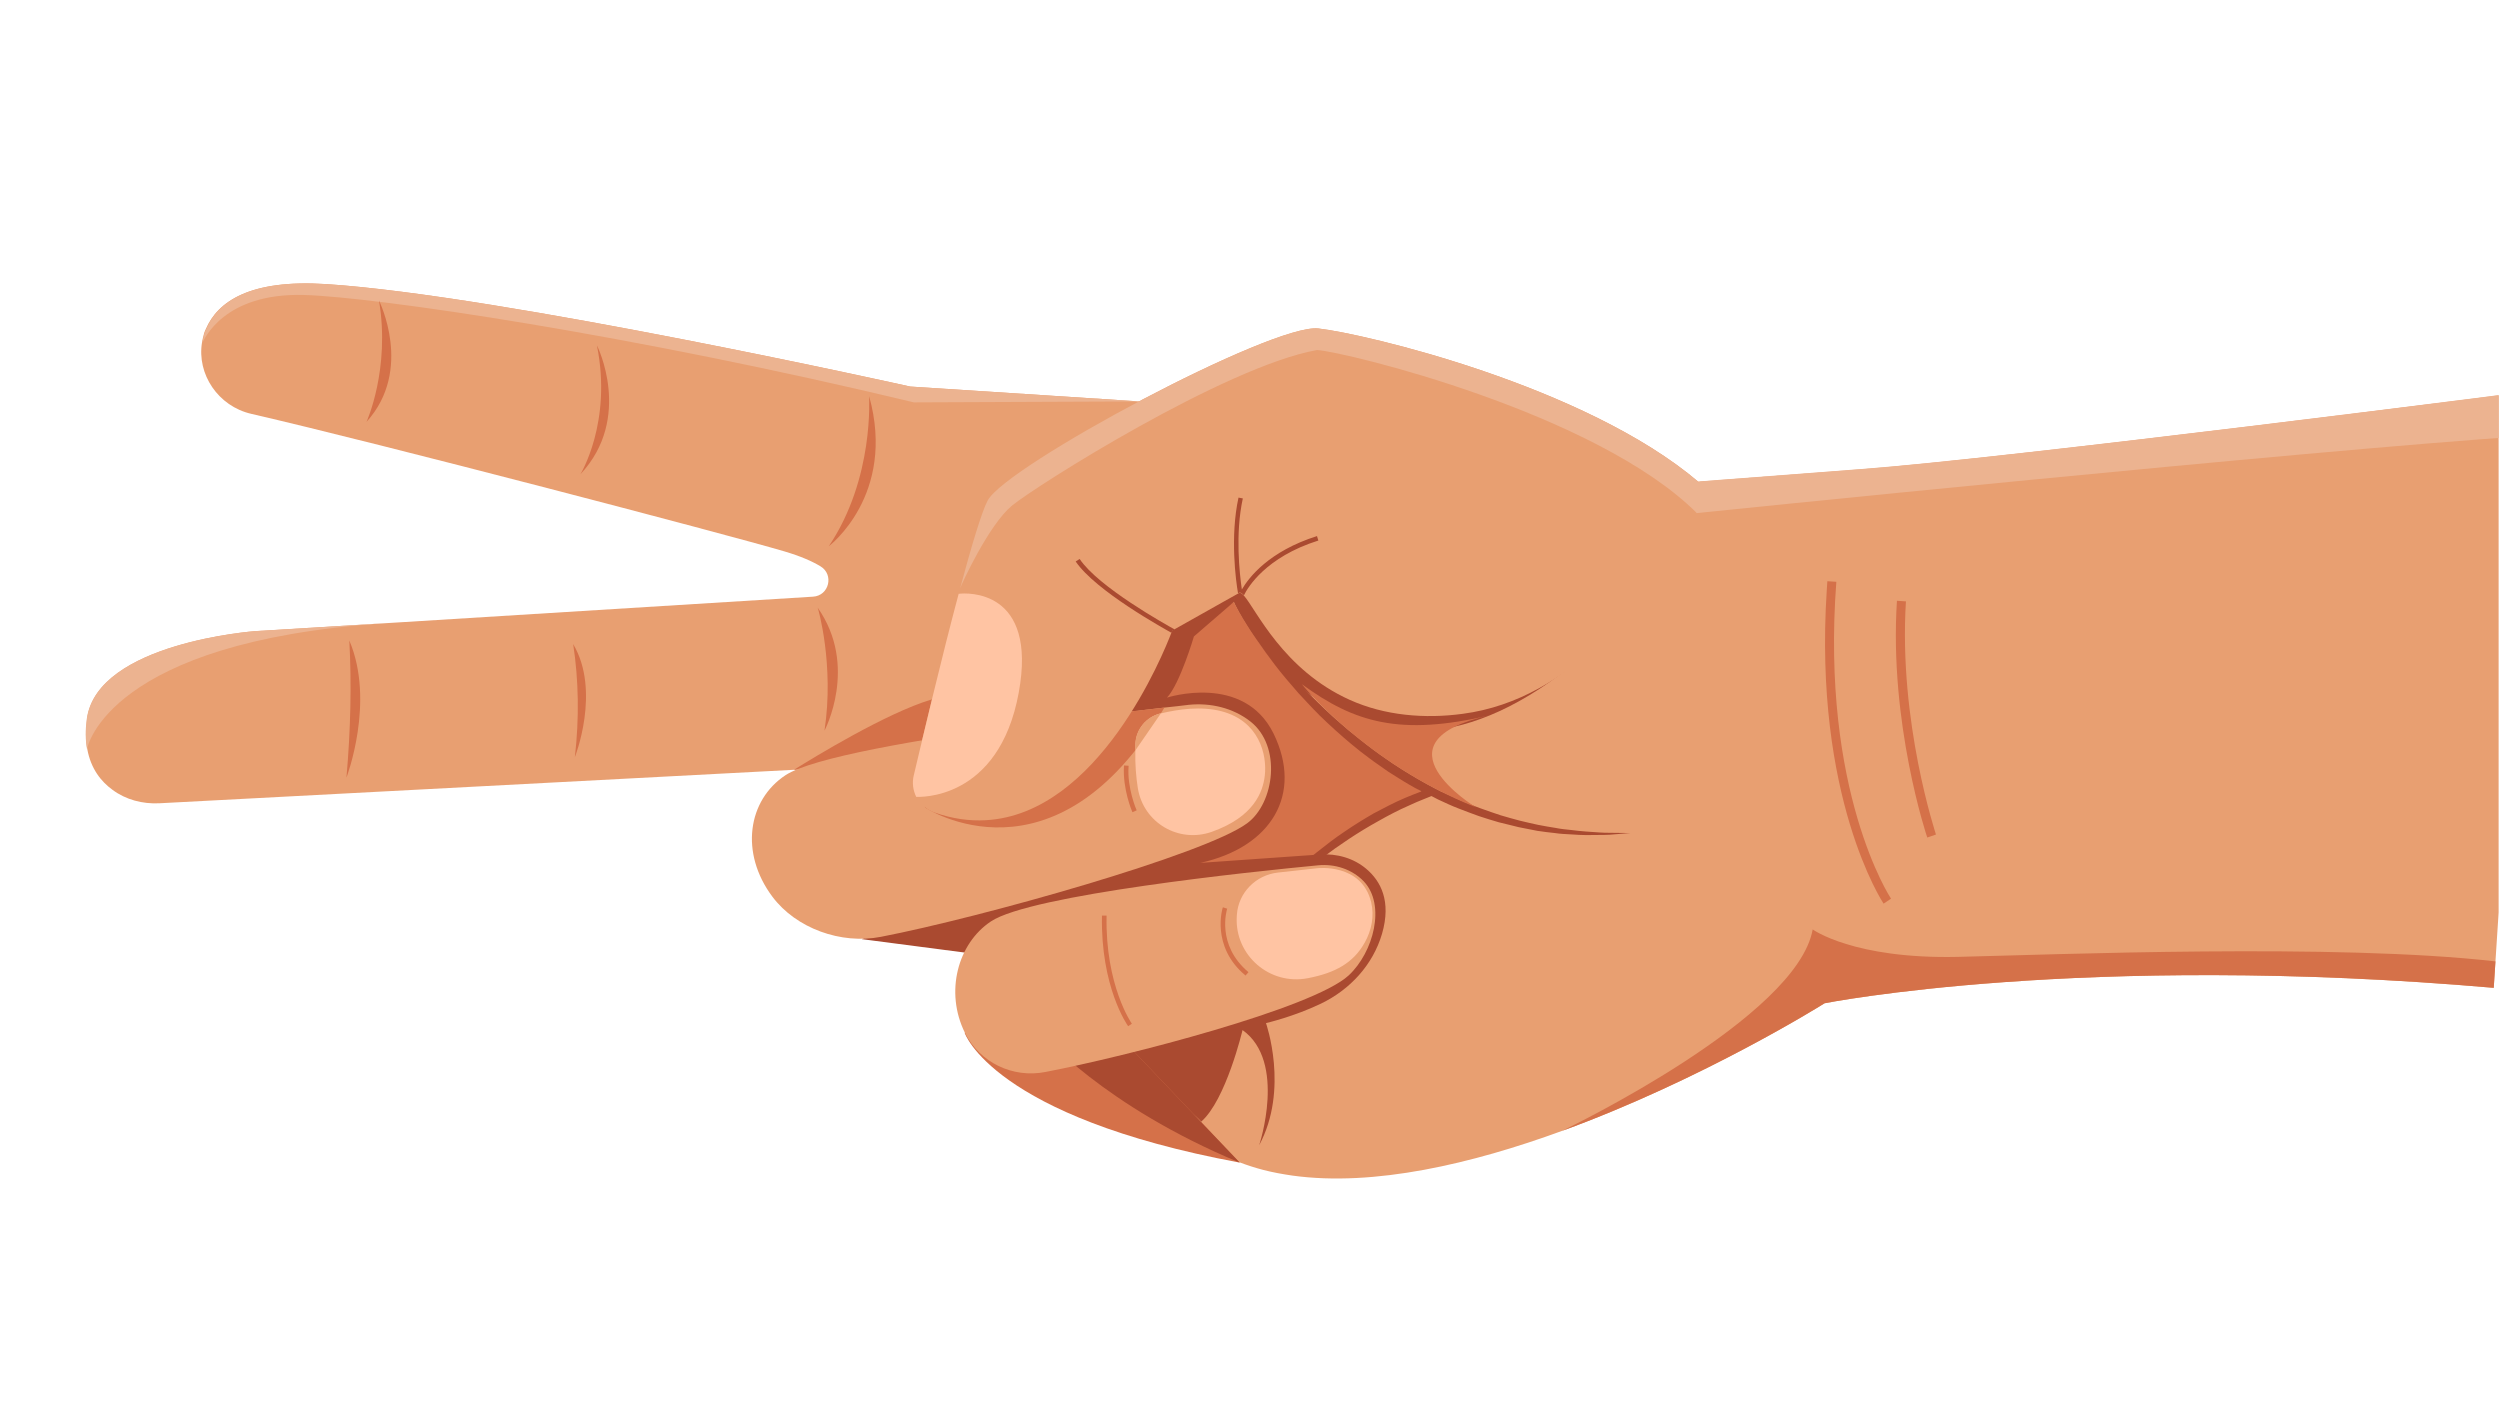 <svg xmlns="http://www.w3.org/2000/svg" xmlns:xlink="http://www.w3.org/1999/xlink" width="1080" zoomAndPan="magnify" viewBox="0 0 810 454.5" height="606" preserveAspectRatio="xMidYMid meet" version="1.0"><defs><clipPath id="5e1d201829"><path d="M 27 91 L 809.555 91 L 809.555 382 L 27 382 Z M 27 91 " clip-rule="nonzero"/></clipPath><clipPath id="711c2f5ddb"><path d="M 19.297 356.93 L 37.535 75.832 L 821.023 126.656 L 802.789 407.754 Z M 19.297 356.93 " clip-rule="nonzero"/></clipPath><clipPath id="feb72e7ef9"><path d="M 19.297 356.93 L 37.535 75.832 L 821.023 126.656 L 802.789 407.754 Z M 19.297 356.93 " clip-rule="nonzero"/></clipPath><clipPath id="ccc5fe29e6"><path d="M 19.297 356.93 L 37.535 75.832 L 821.023 126.656 L 802.789 407.754 Z M 19.297 356.93 " clip-rule="nonzero"/></clipPath><clipPath id="aff98be455"><path d="M 374 195 L 463 195 L 463 282 L 374 282 Z M 374 195 " clip-rule="nonzero"/></clipPath><clipPath id="2272bafd83"><path d="M 19.297 356.93 L 37.535 75.832 L 821.023 126.656 L 802.789 407.754 Z M 19.297 356.93 " clip-rule="nonzero"/></clipPath><clipPath id="897bf46799"><path d="M 19.297 356.93 L 37.535 75.832 L 821.023 126.656 L 802.789 407.754 Z M 19.297 356.93 " clip-rule="nonzero"/></clipPath><clipPath id="05a4520da2"><path d="M 19.297 356.93 L 37.535 75.832 L 821.023 126.656 L 802.789 407.754 Z M 19.297 356.93 " clip-rule="nonzero"/></clipPath><clipPath id="94556d2a45"><path d="M 257 226 L 309 226 L 309 264 L 257 264 Z M 257 226 " clip-rule="nonzero"/></clipPath><clipPath id="6c10b5b535"><path d="M 19.297 356.93 L 37.535 75.832 L 821.023 126.656 L 802.789 407.754 Z M 19.297 356.93 " clip-rule="nonzero"/></clipPath><clipPath id="1efd970eff"><path d="M 19.297 356.93 L 37.535 75.832 L 821.023 126.656 L 802.789 407.754 Z M 19.297 356.93 " clip-rule="nonzero"/></clipPath><clipPath id="c579f7faaf"><path d="M 19.297 356.93 L 37.535 75.832 L 821.023 126.656 L 802.789 407.754 Z M 19.297 356.93 " clip-rule="nonzero"/></clipPath><clipPath id="48b9d68f83"><path d="M 313 187 L 449 187 L 449 372 L 313 372 Z M 313 187 " clip-rule="nonzero"/></clipPath><clipPath id="b6b22eacbd"><path d="M 19.297 356.93 L 37.535 75.832 L 821.023 126.656 L 802.789 407.754 Z M 19.297 356.93 " clip-rule="nonzero"/></clipPath><clipPath id="9781ddc230"><path d="M 19.297 356.93 L 37.535 75.832 L 821.023 126.656 L 802.789 407.754 Z M 19.297 356.93 " clip-rule="nonzero"/></clipPath><clipPath id="29b3364be1"><path d="M 19.297 356.93 L 37.535 75.832 L 821.023 126.656 L 802.789 407.754 Z M 19.297 356.93 " clip-rule="nonzero"/></clipPath><clipPath id="afdf03e671"><path d="M 312 329 L 402 329 L 402 377 L 312 377 Z M 312 329 " clip-rule="nonzero"/></clipPath><clipPath id="e725cc078d"><path d="M 19.297 356.93 L 37.535 75.832 L 821.023 126.656 L 802.789 407.754 Z M 19.297 356.93 " clip-rule="nonzero"/></clipPath><clipPath id="718bda97c3"><path d="M 19.297 356.93 L 37.535 75.832 L 821.023 126.656 L 802.789 407.754 Z M 19.297 356.93 " clip-rule="nonzero"/></clipPath><clipPath id="08eec52da0"><path d="M 19.297 356.93 L 37.535 75.832 L 821.023 126.656 L 802.789 407.754 Z M 19.297 356.93 " clip-rule="nonzero"/></clipPath><clipPath id="641c272a57"><path d="M 337 329 L 402 329 L 402 377 L 337 377 Z M 337 329 " clip-rule="nonzero"/></clipPath><clipPath id="217f5d2289"><path d="M 19.297 356.93 L 37.535 75.832 L 821.023 126.656 L 802.789 407.754 Z M 19.297 356.93 " clip-rule="nonzero"/></clipPath><clipPath id="b901b840b7"><path d="M 19.297 356.93 L 37.535 75.832 L 821.023 126.656 L 802.789 407.754 Z M 19.297 356.93 " clip-rule="nonzero"/></clipPath><clipPath id="08760ddb6f"><path d="M 19.297 356.93 L 37.535 75.832 L 821.023 126.656 L 802.789 407.754 Z M 19.297 356.93 " clip-rule="nonzero"/></clipPath><clipPath id="95257c2002"><path d="M 399 189 L 517 189 L 517 237 L 399 237 Z M 399 189 " clip-rule="nonzero"/></clipPath><clipPath id="8209864677"><path d="M 19.297 356.93 L 37.535 75.832 L 821.023 126.656 L 802.789 407.754 Z M 19.297 356.93 " clip-rule="nonzero"/></clipPath><clipPath id="f9a090cd97"><path d="M 19.297 356.93 L 37.535 75.832 L 821.023 126.656 L 802.789 407.754 Z M 19.297 356.93 " clip-rule="nonzero"/></clipPath><clipPath id="fc20dae0a4"><path d="M 19.297 356.93 L 37.535 75.832 L 821.023 126.656 L 802.789 407.754 Z M 19.297 356.93 " clip-rule="nonzero"/></clipPath><clipPath id="ceee01a897"><path d="M 279 282 L 327 282 L 327 311 L 279 311 Z M 279 282 " clip-rule="nonzero"/></clipPath><clipPath id="cc91d369ae"><path d="M 19.297 356.93 L 37.535 75.832 L 821.023 126.656 L 802.789 407.754 Z M 19.297 356.93 " clip-rule="nonzero"/></clipPath><clipPath id="274af10acd"><path d="M 19.297 356.93 L 37.535 75.832 L 821.023 126.656 L 802.789 407.754 Z M 19.297 356.93 " clip-rule="nonzero"/></clipPath><clipPath id="38521dad7f"><path d="M 19.297 356.93 L 37.535 75.832 L 821.023 126.656 L 802.789 407.754 Z M 19.297 356.93 " clip-rule="nonzero"/></clipPath><clipPath id="afb6189b2f"><path d="M 243 228 L 412 228 L 412 305 L 243 305 Z M 243 228 " clip-rule="nonzero"/></clipPath><clipPath id="5fe2de86e8"><path d="M 19.297 356.93 L 37.535 75.832 L 821.023 126.656 L 802.789 407.754 Z M 19.297 356.93 " clip-rule="nonzero"/></clipPath><clipPath id="c7d5aeca45"><path d="M 19.297 356.93 L 37.535 75.832 L 821.023 126.656 L 802.789 407.754 Z M 19.297 356.93 " clip-rule="nonzero"/></clipPath><clipPath id="2368ac93f3"><path d="M 19.297 356.93 L 37.535 75.832 L 821.023 126.656 L 802.789 407.754 Z M 19.297 356.93 " clip-rule="nonzero"/></clipPath><clipPath id="600f54e626"><path d="M 299 229 L 378 229 L 378 269 L 299 269 Z M 299 229 " clip-rule="nonzero"/></clipPath><clipPath id="0d42f80d74"><path d="M 19.297 356.93 L 37.535 75.832 L 821.023 126.656 L 802.789 407.754 Z M 19.297 356.93 " clip-rule="nonzero"/></clipPath><clipPath id="a814c4529c"><path d="M 19.297 356.93 L 37.535 75.832 L 821.023 126.656 L 802.789 407.754 Z M 19.297 356.93 " clip-rule="nonzero"/></clipPath><clipPath id="bebffeed95"><path d="M 19.297 356.93 L 37.535 75.832 L 821.023 126.656 L 802.789 407.754 Z M 19.297 356.93 " clip-rule="nonzero"/></clipPath><clipPath id="fbb4b43103"><path d="M 295 106 L 551 106 L 551 266 L 295 266 Z M 295 106 " clip-rule="nonzero"/></clipPath><clipPath id="639da762b8"><path d="M 19.297 356.93 L 37.535 75.832 L 821.023 126.656 L 802.789 407.754 Z M 19.297 356.93 " clip-rule="nonzero"/></clipPath><clipPath id="3ac1d3c83c"><path d="M 19.297 356.93 L 37.535 75.832 L 821.023 126.656 L 802.789 407.754 Z M 19.297 356.93 " clip-rule="nonzero"/></clipPath><clipPath id="6076a62b3e"><path d="M 19.297 356.93 L 37.535 75.832 L 821.023 126.656 L 802.789 407.754 Z M 19.297 356.93 " clip-rule="nonzero"/></clipPath><clipPath id="be31442b39"><path d="M 399 194 L 529 194 L 529 304 L 399 304 Z M 399 194 " clip-rule="nonzero"/></clipPath><clipPath id="e99e34f725"><path d="M 19.297 356.93 L 37.535 75.832 L 821.023 126.656 L 802.789 407.754 Z M 19.297 356.93 " clip-rule="nonzero"/></clipPath><clipPath id="4e6280b56c"><path d="M 19.297 356.93 L 37.535 75.832 L 821.023 126.656 L 802.789 407.754 Z M 19.297 356.93 " clip-rule="nonzero"/></clipPath><clipPath id="9407def0ab"><path d="M 19.297 356.93 L 37.535 75.832 L 821.023 126.656 L 802.789 407.754 Z M 19.297 356.93 " clip-rule="nonzero"/></clipPath><clipPath id="085872a091"><path d="M 309 280 L 446 280 L 446 348 L 309 348 Z M 309 280 " clip-rule="nonzero"/></clipPath><clipPath id="d99dad66b1"><path d="M 19.297 356.93 L 37.535 75.832 L 821.023 126.656 L 802.789 407.754 Z M 19.297 356.93 " clip-rule="nonzero"/></clipPath><clipPath id="dd51877f11"><path d="M 19.297 356.93 L 37.535 75.832 L 821.023 126.656 L 802.789 407.754 Z M 19.297 356.93 " clip-rule="nonzero"/></clipPath><clipPath id="d7efa410fb"><path d="M 19.297 356.93 L 37.535 75.832 L 821.023 126.656 L 802.789 407.754 Z M 19.297 356.93 " clip-rule="nonzero"/></clipPath><clipPath id="a30ec18095"><path d="M 112 207 L 117 207 L 117 252 L 112 252 Z M 112 207 " clip-rule="nonzero"/></clipPath><clipPath id="d5bf807b1c"><path d="M 19.297 356.93 L 37.535 75.832 L 821.023 126.656 L 802.789 407.754 Z M 19.297 356.93 " clip-rule="nonzero"/></clipPath><clipPath id="aa92ea3abf"><path d="M 19.297 356.93 L 37.535 75.832 L 821.023 126.656 L 802.789 407.754 Z M 19.297 356.93 " clip-rule="nonzero"/></clipPath><clipPath id="2f54d9df95"><path d="M 19.297 356.93 L 37.535 75.832 L 821.023 126.656 L 802.789 407.754 Z M 19.297 356.93 " clip-rule="nonzero"/></clipPath><clipPath id="21c2e5cb8b"><path d="M 185 208 L 190 208 L 190 246 L 185 246 Z M 185 208 " clip-rule="nonzero"/></clipPath><clipPath id="0a7382a611"><path d="M 19.297 356.93 L 37.535 75.832 L 821.023 126.656 L 802.789 407.754 Z M 19.297 356.93 " clip-rule="nonzero"/></clipPath><clipPath id="a3a0c763dd"><path d="M 19.297 356.93 L 37.535 75.832 L 821.023 126.656 L 802.789 407.754 Z M 19.297 356.93 " clip-rule="nonzero"/></clipPath><clipPath id="bf24fe410a"><path d="M 19.297 356.93 L 37.535 75.832 L 821.023 126.656 L 802.789 407.754 Z M 19.297 356.93 " clip-rule="nonzero"/></clipPath><clipPath id="edff71d0f4"><path d="M 400 281 L 445 281 L 445 318 L 400 318 Z M 400 281 " clip-rule="nonzero"/></clipPath><clipPath id="cbc798e084"><path d="M 19.297 356.93 L 37.535 75.832 L 821.023 126.656 L 802.789 407.754 Z M 19.297 356.93 " clip-rule="nonzero"/></clipPath><clipPath id="e531c84403"><path d="M 19.297 356.93 L 37.535 75.832 L 821.023 126.656 L 802.789 407.754 Z M 19.297 356.93 " clip-rule="nonzero"/></clipPath><clipPath id="3ed3ff3cc5"><path d="M 19.297 356.93 L 37.535 75.832 L 821.023 126.656 L 802.789 407.754 Z M 19.297 356.93 " clip-rule="nonzero"/></clipPath><clipPath id="ef3046d8b0"><path d="M 421 221 L 483 221 L 483 262 L 421 262 Z M 421 221 " clip-rule="nonzero"/></clipPath><clipPath id="cd61d68e4c"><path d="M 19.297 356.93 L 37.535 75.832 L 821.023 126.656 L 802.789 407.754 Z M 19.297 356.93 " clip-rule="nonzero"/></clipPath><clipPath id="5760b32fb1"><path d="M 19.297 356.93 L 37.535 75.832 L 821.023 126.656 L 802.789 407.754 Z M 19.297 356.93 " clip-rule="nonzero"/></clipPath><clipPath id="7441fb6e34"><path d="M 19.297 356.93 L 37.535 75.832 L 821.023 126.656 L 802.789 407.754 Z M 19.297 356.93 " clip-rule="nonzero"/></clipPath><clipPath id="6deade7d8b"><path d="M 591 188 L 613 188 L 613 293 L 591 293 Z M 591 188 " clip-rule="nonzero"/></clipPath><clipPath id="556c6b422c"><path d="M 19.297 356.93 L 37.535 75.832 L 821.023 126.656 L 802.789 407.754 Z M 19.297 356.93 " clip-rule="nonzero"/></clipPath><clipPath id="ae91e64a35"><path d="M 19.297 356.93 L 37.535 75.832 L 821.023 126.656 L 802.789 407.754 Z M 19.297 356.93 " clip-rule="nonzero"/></clipPath><clipPath id="2df6b73da3"><path d="M 19.297 356.93 L 37.535 75.832 L 821.023 126.656 L 802.789 407.754 Z M 19.297 356.93 " clip-rule="nonzero"/></clipPath><clipPath id="8711af320d"><path d="M 295 192 L 332 192 L 332 259 L 295 259 Z M 295 192 " clip-rule="nonzero"/></clipPath><clipPath id="b7cd73b352"><path d="M 19.297 356.93 L 37.535 75.832 L 821.023 126.656 L 802.789 407.754 Z M 19.297 356.93 " clip-rule="nonzero"/></clipPath><clipPath id="252437d3ae"><path d="M 19.297 356.93 L 37.535 75.832 L 821.023 126.656 L 802.789 407.754 Z M 19.297 356.93 " clip-rule="nonzero"/></clipPath><clipPath id="56fcc18eba"><path d="M 19.297 356.93 L 37.535 75.832 L 821.023 126.656 L 802.789 407.754 Z M 19.297 356.93 " clip-rule="nonzero"/></clipPath><clipPath id="5977cf002d"><path d="M 367 229 L 410 229 L 410 271 L 367 271 Z M 367 229 " clip-rule="nonzero"/></clipPath><clipPath id="7788f8a98a"><path d="M 19.297 356.93 L 37.535 75.832 L 821.023 126.656 L 802.789 407.754 Z M 19.297 356.93 " clip-rule="nonzero"/></clipPath><clipPath id="9243d4c250"><path d="M 19.297 356.93 L 37.535 75.832 L 821.023 126.656 L 802.789 407.754 Z M 19.297 356.93 " clip-rule="nonzero"/></clipPath><clipPath id="d3575bb133"><path d="M 19.297 356.93 L 37.535 75.832 L 821.023 126.656 L 802.789 407.754 Z M 19.297 356.93 " clip-rule="nonzero"/></clipPath><clipPath id="a56bac994c"><path d="M 614 194 L 628 194 L 628 272 L 614 272 Z M 614 194 " clip-rule="nonzero"/></clipPath><clipPath id="bf90860578"><path d="M 19.297 356.93 L 37.535 75.832 L 821.023 126.656 L 802.789 407.754 Z M 19.297 356.93 " clip-rule="nonzero"/></clipPath><clipPath id="4659feaee1"><path d="M 19.297 356.93 L 37.535 75.832 L 821.023 126.656 L 802.789 407.754 Z M 19.297 356.93 " clip-rule="nonzero"/></clipPath><clipPath id="dd5e0a0dfa"><path d="M 19.297 356.93 L 37.535 75.832 L 821.023 126.656 L 802.789 407.754 Z M 19.297 356.93 " clip-rule="nonzero"/></clipPath><clipPath id="5eeda50c3e"><path d="M 399 161 L 428 161 L 428 193 L 399 193 Z M 399 161 " clip-rule="nonzero"/></clipPath><clipPath id="d486a706be"><path d="M 19.297 356.93 L 37.535 75.832 L 821.023 126.656 L 802.789 407.754 Z M 19.297 356.93 " clip-rule="nonzero"/></clipPath><clipPath id="be148deef4"><path d="M 19.297 356.93 L 37.535 75.832 L 821.023 126.656 L 802.789 407.754 Z M 19.297 356.93 " clip-rule="nonzero"/></clipPath><clipPath id="f5b14f9542"><path d="M 19.297 356.93 L 37.535 75.832 L 821.023 126.656 L 802.789 407.754 Z M 19.297 356.93 " clip-rule="nonzero"/></clipPath><clipPath id="177f97199d"><path d="M 348 181 L 381 181 L 381 206 L 348 206 Z M 348 181 " clip-rule="nonzero"/></clipPath><clipPath id="4dc24121e2"><path d="M 19.297 356.93 L 37.535 75.832 L 821.023 126.656 L 802.789 407.754 Z M 19.297 356.93 " clip-rule="nonzero"/></clipPath><clipPath id="908c4614a4"><path d="M 19.297 356.93 L 37.535 75.832 L 821.023 126.656 L 802.789 407.754 Z M 19.297 356.93 " clip-rule="nonzero"/></clipPath><clipPath id="00791af195"><path d="M 19.297 356.93 L 37.535 75.832 L 821.023 126.656 L 802.789 407.754 Z M 19.297 356.93 " clip-rule="nonzero"/></clipPath><clipPath id="f0bd4c70e7"><path d="M 264 196 L 272 196 L 272 237 L 264 237 Z M 264 196 " clip-rule="nonzero"/></clipPath><clipPath id="b7d5d3dea2"><path d="M 19.297 356.93 L 37.535 75.832 L 821.023 126.656 L 802.789 407.754 Z M 19.297 356.93 " clip-rule="nonzero"/></clipPath><clipPath id="5bae5d6eed"><path d="M 19.297 356.93 L 37.535 75.832 L 821.023 126.656 L 802.789 407.754 Z M 19.297 356.93 " clip-rule="nonzero"/></clipPath><clipPath id="d998e54680"><path d="M 19.297 356.93 L 37.535 75.832 L 821.023 126.656 L 802.789 407.754 Z M 19.297 356.93 " clip-rule="nonzero"/></clipPath><clipPath id="bdb1c20162"><path d="M 311 106 L 551 106 L 551 191 L 311 191 Z M 311 106 " clip-rule="nonzero"/></clipPath><clipPath id="2feff0b9b3"><path d="M 19.297 356.93 L 37.535 75.832 L 821.023 126.656 L 802.789 407.754 Z M 19.297 356.93 " clip-rule="nonzero"/></clipPath><clipPath id="6db909db34"><path d="M 19.297 356.93 L 37.535 75.832 L 821.023 126.656 L 802.789 407.754 Z M 19.297 356.93 " clip-rule="nonzero"/></clipPath><clipPath id="2dd0788fc8"><path d="M 19.297 356.93 L 37.535 75.832 L 821.023 126.656 L 802.789 407.754 Z M 19.297 356.93 " clip-rule="nonzero"/></clipPath><clipPath id="fecdc84b48"><path d="M 549 126 L 809.555 126 L 809.555 167 L 549 167 Z M 549 126 " clip-rule="nonzero"/></clipPath><clipPath id="1b96c5379b"><path d="M 19.297 356.93 L 37.535 75.832 L 821.023 126.656 L 802.789 407.754 Z M 19.297 356.93 " clip-rule="nonzero"/></clipPath><clipPath id="1775a39508"><path d="M 19.297 356.93 L 37.535 75.832 L 821.023 126.656 L 802.789 407.754 Z M 19.297 356.93 " clip-rule="nonzero"/></clipPath><clipPath id="7fce92b5dc"><path d="M 19.297 356.93 L 37.535 75.832 L 821.023 126.656 L 802.789 407.754 Z M 19.297 356.93 " clip-rule="nonzero"/></clipPath><clipPath id="589bdca557"><path d="M 188 111 L 198 111 L 198 154 L 188 154 Z M 188 111 " clip-rule="nonzero"/></clipPath><clipPath id="177a924bc8"><path d="M 19.297 356.93 L 37.535 75.832 L 821.023 126.656 L 802.789 407.754 Z M 19.297 356.93 " clip-rule="nonzero"/></clipPath><clipPath id="03a14edc17"><path d="M 19.297 356.93 L 37.535 75.832 L 821.023 126.656 L 802.789 407.754 Z M 19.297 356.93 " clip-rule="nonzero"/></clipPath><clipPath id="108c6a4b13"><path d="M 19.297 356.93 L 37.535 75.832 L 821.023 126.656 L 802.789 407.754 Z M 19.297 356.93 " clip-rule="nonzero"/></clipPath><clipPath id="63f809d1de"><path d="M 357 296 L 367 296 L 367 333 L 357 333 Z M 357 296 " clip-rule="nonzero"/></clipPath><clipPath id="cb1cd6876e"><path d="M 19.297 356.93 L 37.535 75.832 L 821.023 126.656 L 802.789 407.754 Z M 19.297 356.93 " clip-rule="nonzero"/></clipPath><clipPath id="ea32164afd"><path d="M 19.297 356.93 L 37.535 75.832 L 821.023 126.656 L 802.789 407.754 Z M 19.297 356.93 " clip-rule="nonzero"/></clipPath><clipPath id="8fd36a3467"><path d="M 19.297 356.93 L 37.535 75.832 L 821.023 126.656 L 802.789 407.754 Z M 19.297 356.93 " clip-rule="nonzero"/></clipPath><clipPath id="aa3f47d7d0"><path d="M 268 128 L 284 128 L 284 177 L 268 177 Z M 268 128 " clip-rule="nonzero"/></clipPath><clipPath id="153a021256"><path d="M 19.297 356.93 L 37.535 75.832 L 821.023 126.656 L 802.789 407.754 Z M 19.297 356.93 " clip-rule="nonzero"/></clipPath><clipPath id="668610035c"><path d="M 19.297 356.93 L 37.535 75.832 L 821.023 126.656 L 802.789 407.754 Z M 19.297 356.93 " clip-rule="nonzero"/></clipPath><clipPath id="7343699b21"><path d="M 19.297 356.93 L 37.535 75.832 L 821.023 126.656 L 802.789 407.754 Z M 19.297 356.93 " clip-rule="nonzero"/></clipPath><clipPath id="2ce3c5f8ac"><path d="M 506 301 L 809 301 L 809 367 L 506 367 Z M 506 301 " clip-rule="nonzero"/></clipPath><clipPath id="9933bf25bd"><path d="M 19.297 356.93 L 37.535 75.832 L 821.023 126.656 L 802.789 407.754 Z M 19.297 356.93 " clip-rule="nonzero"/></clipPath><clipPath id="1773f9cd76"><path d="M 19.297 356.93 L 37.535 75.832 L 821.023 126.656 L 802.789 407.754 Z M 19.297 356.93 " clip-rule="nonzero"/></clipPath><clipPath id="63930b1328"><path d="M 19.297 356.93 L 37.535 75.832 L 821.023 126.656 L 802.789 407.754 Z M 19.297 356.93 " clip-rule="nonzero"/></clipPath><clipPath id="789b200af8"><path d="M 65 91 L 370 91 L 370 131 L 65 131 Z M 65 91 " clip-rule="nonzero"/></clipPath><clipPath id="55debd2f40"><path d="M 19.297 356.93 L 37.535 75.832 L 821.023 126.656 L 802.789 407.754 Z M 19.297 356.93 " clip-rule="nonzero"/></clipPath><clipPath id="169ce735ef"><path d="M 19.297 356.93 L 37.535 75.832 L 821.023 126.656 L 802.789 407.754 Z M 19.297 356.93 " clip-rule="nonzero"/></clipPath><clipPath id="ffbdd98fa6"><path d="M 19.297 356.93 L 37.535 75.832 L 821.023 126.656 L 802.789 407.754 Z M 19.297 356.93 " clip-rule="nonzero"/></clipPath><clipPath id="e8789a6a1b"><path d="M 395 293 L 405 293 L 405 317 L 395 317 Z M 395 293 " clip-rule="nonzero"/></clipPath><clipPath id="2fe038705b"><path d="M 19.297 356.93 L 37.535 75.832 L 821.023 126.656 L 802.789 407.754 Z M 19.297 356.93 " clip-rule="nonzero"/></clipPath><clipPath id="6505875868"><path d="M 19.297 356.93 L 37.535 75.832 L 821.023 126.656 L 802.789 407.754 Z M 19.297 356.93 " clip-rule="nonzero"/></clipPath><clipPath id="f4589c458a"><path d="M 19.297 356.93 L 37.535 75.832 L 821.023 126.656 L 802.789 407.754 Z M 19.297 356.93 " clip-rule="nonzero"/></clipPath><clipPath id="b9ed822b70"><path d="M 118 97 L 127 97 L 127 137 L 118 137 Z M 118 97 " clip-rule="nonzero"/></clipPath><clipPath id="62382d4964"><path d="M 19.297 356.93 L 37.535 75.832 L 821.023 126.656 L 802.789 407.754 Z M 19.297 356.93 " clip-rule="nonzero"/></clipPath><clipPath id="f0911d4bb4"><path d="M 19.297 356.93 L 37.535 75.832 L 821.023 126.656 L 802.789 407.754 Z M 19.297 356.93 " clip-rule="nonzero"/></clipPath><clipPath id="8b3471db11"><path d="M 19.297 356.93 L 37.535 75.832 L 821.023 126.656 L 802.789 407.754 Z M 19.297 356.93 " clip-rule="nonzero"/></clipPath><clipPath id="ec0c8c27aa"><path d="M 367 231 L 377 231 L 377 244 L 367 244 Z M 367 231 " clip-rule="nonzero"/></clipPath><clipPath id="16bd8232e6"><path d="M 19.297 356.93 L 37.535 75.832 L 821.023 126.656 L 802.789 407.754 Z M 19.297 356.93 " clip-rule="nonzero"/></clipPath><clipPath id="70602b4759"><path d="M 19.297 356.93 L 37.535 75.832 L 821.023 126.656 L 802.789 407.754 Z M 19.297 356.93 " clip-rule="nonzero"/></clipPath><clipPath id="5261096676"><path d="M 19.297 356.93 L 37.535 75.832 L 821.023 126.656 L 802.789 407.754 Z M 19.297 356.93 " clip-rule="nonzero"/></clipPath><clipPath id="89b5522ec6"><path d="M 364 248 L 369 248 L 369 264 L 364 264 Z M 364 248 " clip-rule="nonzero"/></clipPath><clipPath id="3f18e4c96a"><path d="M 19.297 356.93 L 37.535 75.832 L 821.023 126.656 L 802.789 407.754 Z M 19.297 356.93 " clip-rule="nonzero"/></clipPath><clipPath id="4f57d7f86a"><path d="M 19.297 356.93 L 37.535 75.832 L 821.023 126.656 L 802.789 407.754 Z M 19.297 356.93 " clip-rule="nonzero"/></clipPath><clipPath id="0ec41175dd"><path d="M 19.297 356.93 L 37.535 75.832 L 821.023 126.656 L 802.789 407.754 Z M 19.297 356.93 " clip-rule="nonzero"/></clipPath><clipPath id="993c7be53e"><path d="M 27 201 L 125 201 L 125 243 L 27 243 Z M 27 201 " clip-rule="nonzero"/></clipPath><clipPath id="d000d8d35b"><path d="M 19.297 356.93 L 37.535 75.832 L 821.023 126.656 L 802.789 407.754 Z M 19.297 356.93 " clip-rule="nonzero"/></clipPath><clipPath id="8b27532cec"><path d="M 19.297 356.93 L 37.535 75.832 L 821.023 126.656 L 802.789 407.754 Z M 19.297 356.93 " clip-rule="nonzero"/></clipPath><clipPath id="3e10825ecf"><path d="M 19.297 356.93 L 37.535 75.832 L 821.023 126.656 L 802.789 407.754 Z M 19.297 356.93 " clip-rule="nonzero"/></clipPath></defs><g clip-path="url(#5e1d201829)"><g clip-path="url(#711c2f5ddb)"><g clip-path="url(#feb72e7ef9)"><g clip-path="url(#ccc5fe29e6)"><path fill="#e89f71" d="M 807.973 320.055 C 674.332 308.461 591.168 325.055 591.168 325.055 C 591.168 325.055 552.074 349.645 506.043 366.43 C 476.988 377.047 445.207 384.559 418.762 380.895 C 415.512 380.418 412.355 379.855 409.219 379.035 C 398.934 376.328 389.664 371.648 381.988 364.234 L 358.523 337.887 L 340.098 317.188 L 325.391 300.633 L 313.742 287.551 L 290.773 261.684 L 278.875 248.32 L 257.352 249.406 L 51.605 260.262 C 46.18 260.531 40.777 259.117 36.465 255.914 C 32.82 253.281 29.453 249.164 28.277 242.703 C 27.754 239.832 27.695 236.637 28.207 232.859 C 31.672 208.172 82.793 204.484 82.793 204.484 L 124.355 201.949 C 125.07 201.906 125.781 201.863 126.492 201.82 L 263.383 193.324 C 268.633 193.043 270.32 186.148 265.797 183.461 C 263.152 181.871 259.449 180.215 254.055 178.621 C 234.742 172.938 122.645 143.59 81.422 134.09 C 70.676 131.617 63.727 121.238 65.461 110.891 C 65.461 110.891 65.469 110.801 65.469 110.801 C 65.613 109.926 65.848 109.055 66.082 108.18 L 66.086 108.094 C 66.297 107.574 66.422 107.051 66.719 106.539 C 70.477 97.828 80.797 90.43 105.691 92.043 C 162.629 95.738 294.84 125.238 294.84 125.238 L 382.41 130.918 L 550.094 156.07 L 550.895 156.031 L 602.387 152.102 C 650.133 148.551 820.512 126.711 820.512 126.711 Z M 807.973 320.055 " fill-opacity="1" fill-rule="nonzero"/></g></g></g></g><g clip-path="url(#aff98be455)"><g clip-path="url(#2272bafd83)"><g clip-path="url(#897bf46799)"><g clip-path="url(#05a4520da2)"><path fill="#d57149" d="M 383.023 281.32 L 428.168 278.219 C 428.168 278.219 443.152 263.145 462.234 257.379 C 462.234 257.379 419.949 232.738 399.699 195.074 L 382.734 205.145 L 374.062 230.914 Z M 383.023 281.32 " fill-opacity="1" fill-rule="nonzero"/></g></g></g></g><g clip-path="url(#94556d2a45)"><g clip-path="url(#6c10b5b535)"><g clip-path="url(#1efd970eff)"><g clip-path="url(#c579f7faaf)"><path fill="#d57149" d="M 297.457 263.887 L 290.688 261.676 L 278.789 248.316 L 257.266 249.402 C 263.453 245.547 287.09 231.035 301.734 226.664 C 318.902 221.66 297.457 263.887 297.457 263.887 Z M 297.457 263.887 " fill-opacity="1" fill-rule="nonzero"/></g></g></g></g><g clip-path="url(#48b9d68f83)"><g clip-path="url(#b6b22eacbd)"><g clip-path="url(#9781ddc230)"><g clip-path="url(#29b3364be1)"><path fill="#aa4a30" d="M 401.758 187.938 L 399.793 194.992 L 386.832 206.207 C 386.832 206.207 382.289 221.605 378.102 226.031 C 378.102 226.031 402.914 217.98 412.629 237.672 C 422.254 257.355 411.922 274.504 388.898 279.574 L 427.637 276.855 C 433.156 276.504 438.645 278.012 442.84 281.652 C 447.289 285.488 450.859 291.926 447.777 302.543 C 444.82 312.633 437.383 320.664 427.961 325.191 C 419.176 329.41 410.176 331.488 410.176 331.488 C 410.176 331.488 417.742 352.902 407.965 371.062 C 407.965 371.062 416.988 343.984 402.582 333.742 C 402.582 333.742 397.203 356.531 389.133 363.457 C 389.531 362.773 362.984 341.547 362.984 341.547 L 358.523 337.887 L 340.098 317.188 L 325.391 300.633 L 313.742 287.551 L 367.691 193.797 Z M 401.758 187.938 " fill-opacity="1" fill-rule="nonzero"/></g></g></g></g><g clip-path="url(#afdf03e671)"><g clip-path="url(#e725cc078d)"><g clip-path="url(#718bda97c3)"><g clip-path="url(#08eec52da0)"><path fill="#d57149" d="M 356.43 329.152 L 401.66 376.68 C 321.512 361.816 312.547 334.641 312.547 334.641 L 341.059 331.082 Z M 356.43 329.152 " fill-opacity="1" fill-rule="nonzero"/></g></g></g></g><g clip-path="url(#641c272a57)"><g clip-path="url(#217f5d2289)"><g clip-path="url(#b901b840b7)"><g clip-path="url(#08760ddb6f)"><path fill="#aa4a30" d="M 356.43 329.152 L 401.66 376.68 C 357.375 358.293 337.445 334.836 337.445 334.836 L 341.051 331.168 Z M 356.43 329.152 " fill-opacity="1" fill-rule="nonzero"/></g></g></g></g><g clip-path="url(#95257c2002)"><g clip-path="url(#8209864677)"><g clip-path="url(#f9a090cd97)"><g clip-path="url(#fc20dae0a4)"><path fill="#aa4a30" d="M 399.793 194.992 C 399.793 194.992 439.051 278.57 516.207 209.723 L 400.137 189.695 Z M 399.793 194.992 " fill-opacity="1" fill-rule="nonzero"/></g></g></g></g><g clip-path="url(#ceee01a897)"><g clip-path="url(#cc91d369ae)"><g clip-path="url(#274af10acd)"><g clip-path="url(#38521dad7f)"><path fill="#aa4a30" d="M 279.234 304.285 L 326.527 310.457 L 322.477 282.711 Z M 279.234 304.285 " fill-opacity="1" fill-rule="nonzero"/></g></g></g></g><g clip-path="url(#afb6189b2f)"><g clip-path="url(#5fe2de86e8)"><g clip-path="url(#c7d5aeca45)"><g clip-path="url(#2368ac93f3)"><path fill="#e89f71" d="M 405.082 233.723 C 415.375 241.75 412.938 260.207 404.094 266.727 C 390.496 276.84 317.719 297.297 285.398 303.535 C 272.473 306.062 257.922 300.777 250.254 290.527 C 239.648 276.363 242.266 259.246 254.488 251.172 C 263.195 245.441 297.797 239.531 330.352 235.082 C 348.242 232.605 365.48 230.621 377.27 229.258 C 380.305 228.926 382.984 228.656 385.219 228.355 C 392.266 227.66 399.516 229.371 405.082 233.723 Z M 405.082 233.723 " fill-opacity="1" fill-rule="nonzero"/></g></g></g></g><g clip-path="url(#600f54e626)"><g clip-path="url(#0d42f80d74)"><g clip-path="url(#a814c4529c)"><g clip-path="url(#bebffeed95)"><path fill="#d57149" d="M 377.27 229.258 C 341.711 289.543 299.73 261.641 299.73 261.641 C 297.023 251.449 326.309 244.129 330.352 235.082 C 348.242 232.605 365.391 230.617 377.27 229.258 Z M 377.27 229.258 " fill-opacity="1" fill-rule="nonzero"/></g></g></g></g><g clip-path="url(#fbb4b43103)"><g clip-path="url(#639da762b8)"><g clip-path="url(#3ac1d3c83c)"><g clip-path="url(#6076a62b3e)"><path fill="#e89f71" d="M 427.168 106.426 C 442.043 108.102 513.555 124.887 550.355 156.176 C 550.691 156.461 550.051 158.105 549.113 160.262 C 547.648 163.711 545.41 168.176 545.105 168.777 C 540.574 178.504 535.098 187.723 528.695 196.262 C 525.789 200.062 522.719 203.676 519.305 207.09 C 507.059 219.594 491.559 228.961 473.941 231.273 C 461.602 232.957 448.641 231.852 437.359 226.773 C 415.648 217.031 406.914 197.316 403.027 192.984 C 402.367 192.234 401.855 191.934 401.395 192.168 C 401.301 192.254 401.215 192.246 401.117 192.328 C 399.555 193.203 397.992 194.078 396.43 194.949 C 391.184 197.891 385.848 200.914 380.602 203.855 C 380.328 204.012 380.137 204.18 379.867 204.25 C 379.867 204.25 379.762 204.508 379.559 204.938 C 376.992 211.688 355.973 263.785 319.32 265.75 C 314.16 266.035 308.621 265.32 302.816 263.262 C 300.125 262.379 298.039 260.379 296.863 258 C 295.848 255.895 295.473 253.477 296.074 251.031 C 299.125 238.199 305.203 212.793 310.617 192.223 C 310.738 191.695 310.949 191.18 311.074 190.656 C 311.074 190.656 311.074 190.656 311.078 190.566 C 314.707 176.973 318.102 165.668 320.02 162.066 C 326.066 150.844 412.207 104.746 427.168 106.426 Z M 427.168 106.426 " fill-opacity="1" fill-rule="nonzero"/></g></g></g></g><g clip-path="url(#be31442b39)"><g clip-path="url(#e99e34f725)"><g clip-path="url(#4e6280b56c)"><g clip-path="url(#9407def0ab)"><path fill="#aa4a30" d="M 403.047 200.875 C 404.168 202.723 405.531 204.938 407.234 207.355 C 408.934 209.859 410.887 212.555 413.094 215.449 C 415.301 218.34 417.934 221.438 420.742 224.633 C 423.645 227.746 426.621 231.043 430.051 234.191 C 433.395 237.332 437 240.492 440.793 243.488 C 442.738 244.941 444.68 246.488 446.715 247.859 L 449.77 250.008 L 452.918 251.988 C 455.387 253.566 457.949 255.062 460.523 256.379 C 460.523 256.379 460.438 256.375 460.43 256.465 C 458.707 257.062 456.973 257.836 455.242 258.52 C 451.781 259.98 448.383 261.801 445.078 263.535 C 441.762 265.449 438.531 267.453 435.469 269.562 C 432.316 271.66 429.516 273.875 426.711 276.086 C 423.91 278.297 421.371 280.527 418.922 282.762 C 416.477 284.906 414.383 287.164 412.391 289.164 C 408.402 293.25 405.418 296.867 403.395 299.395 C 401.461 301.844 400.387 303.367 400.289 303.539 C 400.387 303.367 401.625 302.031 403.812 299.777 C 406.09 297.445 409.41 294.113 413.559 290.305 C 415.629 288.398 417.887 286.418 420.414 284.363 C 422.852 282.309 425.562 280.176 428.27 278.047 C 431.066 275.926 434.039 273.812 437.098 271.793 C 440.152 269.777 443.293 267.852 446.602 266.027 C 449.824 264.199 453.125 262.461 456.5 260.996 C 458.148 260.215 459.789 259.523 461.516 258.84 C 462.246 258.531 463.062 258.23 463.793 257.922 C 464.477 258.32 465.254 258.637 465.938 259.035 C 468.176 260.07 470.324 261.094 472.574 261.949 C 474.824 262.805 476.984 263.652 479.152 264.414 C 481.324 265.09 483.492 265.848 485.668 266.434 C 487.852 266.93 489.941 267.508 492.039 268 C 494.141 268.402 496.152 268.797 498.078 269.191 C 500.008 269.492 501.945 269.707 503.793 269.914 C 505.637 270.211 507.406 270.238 509.086 270.348 C 510.762 270.457 512.352 270.559 513.855 270.566 C 516.875 270.496 519.441 270.574 521.578 270.449 C 525.32 270.16 527.637 269.953 528.172 269.902 C 527.645 269.867 525.336 269.895 521.527 269.824 C 519.398 269.863 516.844 269.609 513.844 269.414 C 512.344 269.316 510.758 269.125 509.176 268.934 C 507.504 268.738 505.828 268.629 503.992 268.242 C 502.148 267.945 500.305 267.648 498.379 267.258 C 496.457 266.867 494.535 266.391 492.441 265.898 C 490.434 265.414 488.348 264.746 486.258 264.168 C 484.176 263.5 482.098 262.746 479.93 261.984 C 477.762 261.223 475.695 260.289 473.535 259.441 C 471.555 258.516 469.488 257.582 467.422 256.652 C 467.332 256.645 467.25 256.551 467.074 256.539 C 466.133 256.035 465.188 255.531 464.16 255.02 C 460.902 253.301 457.656 251.406 454.504 249.43 L 451.441 247.457 L 448.473 245.402 C 446.434 244.031 444.578 242.578 442.633 241.125 C 440.777 239.672 438.926 238.133 437.07 236.684 C 435.309 235.152 433.539 233.707 431.867 232.18 C 428.52 229.125 425.352 225.996 422.441 223.059 C 419.621 220.039 416.887 217.113 414.5 214.297 C 409.715 208.758 406.043 203.906 403.609 200.383 C 402.395 198.617 401.422 197.227 400.773 196.297 C 400.207 195.461 399.887 194.91 399.805 194.816 C 399.953 195.27 400.965 197.461 403.047 200.875 Z M 403.047 200.875 " fill-opacity="1" fill-rule="nonzero"/></g></g></g></g><g clip-path="url(#085872a091)"><g clip-path="url(#d99dad66b1)"><g clip-path="url(#dd51877f11)"><g clip-path="url(#d7efa410fb)"><path fill="#e89f71" d="M 312.637 334.645 C 317.418 344.266 328.168 349.395 338.672 347.328 C 364.973 342.297 425.379 326.711 436.977 316.027 C 444.996 308.566 449.094 293.23 441.875 285.578 C 438.055 281.609 432.496 279.828 427.055 280.363 C 405.469 282.422 333.797 289.918 321.004 298.574 C 310.348 305.684 306.051 321.363 312.637 334.645 Z M 312.637 334.645 " fill-opacity="1" fill-rule="nonzero"/></g></g></g></g><g clip-path="url(#a30ec18095)"><g clip-path="url(#d5bf807b1c)"><g clip-path="url(#aa92ea3abf)"><g clip-path="url(#2f54d9df95)"><path fill="#d57149" d="M 112.246 251.961 C 112.246 251.961 121.641 227.395 113.18 207.52 C 113.945 221.664 113.609 236.449 112.246 251.961 Z M 112.246 251.961 " fill-opacity="1" fill-rule="nonzero"/></g></g></g></g><g clip-path="url(#21c2e5cb8b)"><g clip-path="url(#0a7382a611)"><g clip-path="url(#a3a0c763dd)"><g clip-path="url(#bf24fe410a)"><path fill="#d57149" d="M 186.254 245.328 C 186.254 245.328 194.738 223.891 185.707 208.676 C 187.512 220.496 187.699 232.652 186.254 245.328 Z M 186.254 245.328 " fill-opacity="1" fill-rule="nonzero"/></g></g></g></g><g clip-path="url(#edff71d0f4)"><g clip-path="url(#cbc798e084)"><g clip-path="url(#e531c84403)"><g clip-path="url(#3ed3ff3cc5)"><path fill="#ffc4a3" d="M 400.75 296.387 C 401.215 289.238 406.906 283.488 414.051 282.711 L 426.727 281.316 C 426.727 281.316 441.207 279.508 444.27 292.383 C 445.316 296.797 444.395 301.434 442.188 305.371 C 438.477 312.047 432.508 315.203 424.066 316.871 C 423.977 316.867 423.883 316.949 423.707 316.938 C 411.406 319.332 400.074 309.555 400.707 297.094 C 400.723 296.828 400.738 296.566 400.75 296.387 Z M 400.75 296.387 " fill-opacity="1" fill-rule="nonzero"/></g></g></g></g><g clip-path="url(#ef3046d8b0)"><g clip-path="url(#cd61d68e4c)"><g clip-path="url(#5760b32fb1)"><g clip-path="url(#7441fb6e34)"><path fill="#d57149" d="M 478.098 261.512 C 478.098 261.512 443.477 240.379 482.688 231.754 C 453.613 238.555 438.832 234.141 421.82 221.688 C 421.812 221.777 442.492 247.41 478.098 261.512 Z M 478.098 261.512 " fill-opacity="1" fill-rule="nonzero"/></g></g></g></g><g clip-path="url(#6deade7d8b)"><g clip-path="url(#556c6b422c)"><g clip-path="url(#ae91e64a35)"><g clip-path="url(#2df6b73da3)"><path fill="#d57149" d="M 612.691 291.164 L 610.281 292.781 C 610.043 292.41 587.52 258.324 591.871 191.227 C 591.934 190.258 591.996 189.285 592.062 188.312 L 594.973 188.504 C 589.859 256.438 612.449 290.793 612.691 291.164 Z M 612.691 291.164 " fill-opacity="1" fill-rule="nonzero"/></g></g></g></g><g clip-path="url(#8711af320d)"><g clip-path="url(#b7cd73b352)"><g clip-path="url(#252437d3ae)"><g clip-path="url(#56fcc18eba)"><path fill="#ffc4a3" d="M 330.07 224.426 C 323.617 259.645 297.469 258.215 296.852 258.176 C 295.836 256.07 295.461 253.652 296.062 251.207 C 299.113 238.375 305.105 212.965 310.605 192.398 C 313.199 192.035 336.242 190.781 330.07 224.426 Z M 330.07 224.426 " fill-opacity="1" fill-rule="nonzero"/></g></g></g></g><g clip-path="url(#5977cf002d)"><g clip-path="url(#7788f8a98a)"><g clip-path="url(#9243d4c250)"><g clip-path="url(#d3575bb133)"><path fill="#ffc4a3" d="M 395.809 230.461 C 407.926 233.641 410.59 244.453 409.793 251.316 C 409.188 256.508 406.355 264.656 392.566 269.527 C 381.863 273.266 370.504 266.59 368.66 255.387 C 368.098 251.805 367.742 247.703 367.852 243.277 C 367.902 242.48 367.859 241.77 367.91 240.977 C 368.133 236.203 371.492 232.254 376.086 231.133 C 376.086 231.133 376.172 231.137 376.172 231.137 C 381.668 229.809 389.184 228.703 395.809 230.461 Z M 395.809 230.461 " fill-opacity="1" fill-rule="nonzero"/></g></g></g></g><g clip-path="url(#a56bac994c)"><g clip-path="url(#bf90860578)"><g clip-path="url(#4659feaee1)"><g clip-path="url(#dd5e0a0dfa)"><path fill="#d57149" d="M 627.25 270.387 L 624.438 271.359 C 624.285 270.992 612.039 234.293 614.609 194.652 L 617.523 194.844 C 615.078 233.871 627.184 270.027 627.25 270.387 Z M 627.25 270.387 " fill-opacity="1" fill-rule="nonzero"/></g></g></g></g><g clip-path="url(#5eeda50c3e)"><g clip-path="url(#d486a706be)"><g clip-path="url(#be148deef4)"><g clip-path="url(#f5b14f9542)"><path fill="#aa4a30" d="M 401.273 161.223 L 402.676 161.488 C 400.156 173.027 401.625 185.891 402.359 190.992 C 404.652 187.062 411.141 178.617 426.707 173.688 L 427.145 175.133 C 410.129 180.5 404.262 190.316 403.031 192.898 C 402.371 192.145 401.859 191.844 401.402 192.082 C 401.309 192.164 401.219 192.16 401.125 192.242 C 400.41 188.207 398.504 173.895 401.273 161.223 Z M 401.273 161.223 " fill-opacity="1" fill-rule="nonzero"/></g></g></g></g><g clip-path="url(#177f97199d)"><g clip-path="url(#4dc24121e2)"><g clip-path="url(#908c4614a4)"><g clip-path="url(#00791af195)"><path fill="#aa4a30" d="M 349.809 181.109 C 355.871 190.191 377.688 202.336 380.598 203.941 C 380.32 204.102 380.133 204.266 379.863 204.336 C 379.863 204.336 379.758 204.598 379.551 205.027 C 377.07 203.625 354.988 191.465 348.516 181.914 Z M 349.809 181.109 " fill-opacity="1" fill-rule="nonzero"/></g></g></g></g><g clip-path="url(#f0bd4c70e7)"><g clip-path="url(#b7d5d3dea2)"><g clip-path="url(#5bae5d6eed)"><g clip-path="url(#d998e54680)"><path fill="#d57149" d="M 267.129 236.742 C 267.129 236.742 278.234 215.832 264.926 196.883 C 265.016 196.887 270.375 215.41 267.129 236.742 Z M 267.129 236.742 " fill-opacity="1" fill-rule="nonzero"/></g></g></g></g><g clip-path="url(#bdb1c20162)"><g clip-path="url(#2feff0b9b3)"><g clip-path="url(#6db909db34)"><g clip-path="url(#2dd0788fc8)"><path fill="#ecb390" d="M 427.168 106.426 C 442.043 108.102 513.555 124.887 550.355 156.176 C 550.602 156.457 550.727 164.09 549.789 166.246 C 517.148 133.719 435.984 114.004 426.715 113.402 C 396.758 118.816 335.562 157.488 327.883 163.82 C 320.391 169.98 311.516 189.266 311.074 190.656 C 314.703 177.059 318.094 165.754 320.012 162.156 C 326.066 150.844 412.207 104.746 427.168 106.426 Z M 427.168 106.426 " fill-opacity="1" fill-rule="nonzero"/></g></g></g></g><g clip-path="url(#fecdc84b48)"><g clip-path="url(#1b96c5379b)"><g clip-path="url(#1775a39508)"><g clip-path="url(#7fce92b5dc)"><path fill="#ecb390" d="M 820.52 126.625 L 819.574 141.191 C 747.105 145.977 549.699 166.238 549.699 166.238 L 550.266 156.168 L 550.902 155.945 L 602.395 152.016 C 650.133 148.551 820.52 126.625 820.52 126.625 Z M 820.52 126.625 " fill-opacity="1" fill-rule="nonzero"/></g></g></g></g><g clip-path="url(#589bdca557)"><g clip-path="url(#177a924bc8)"><g clip-path="url(#03a14edc17)"><g clip-path="url(#108c6a4b13)"><path fill="#d57149" d="M 188.035 153.684 C 188.035 153.684 198.438 136.805 193.402 111.918 C 193.41 111.832 205.18 135.379 188.035 153.684 Z M 188.035 153.684 " fill-opacity="1" fill-rule="nonzero"/></g></g></g></g><g clip-path="url(#63f809d1de)"><g clip-path="url(#cb1cd6876e)"><g clip-path="url(#ea32164afd)"><g clip-path="url(#8fd36a3467)"><path fill="#d57149" d="M 366.727 331.684 L 365.52 332.492 C 365.195 332.027 356.594 319.766 357.031 296.656 L 358.535 296.664 C 358.047 319.238 366.645 331.59 366.727 331.684 Z M 366.727 331.684 " fill-opacity="1" fill-rule="nonzero"/></g></g></g></g><g clip-path="url(#aa3f47d7d0)"><g clip-path="url(#153a021256)"><g clip-path="url(#668610035c)"><g clip-path="url(#7343699b21)"><path fill="#d57149" d="M 268.523 176.988 C 268.523 176.988 290.516 160.418 281.605 128.367 C 281.516 128.363 283.434 154.816 268.523 176.988 Z M 268.523 176.988 " fill-opacity="1" fill-rule="nonzero"/></g></g></g></g><g clip-path="url(#2ce3c5f8ac)"><g clip-path="url(#9933bf25bd)"><g clip-path="url(#1773f9cd76)"><g clip-path="url(#63930b1328)"><path fill="#d57149" d="M 808.527 311.492 L 807.973 320.055 C 674.332 308.461 591.168 325.055 591.168 325.055 C 591.168 325.055 552.074 349.645 506.043 366.43 C 508.328 365.336 582.273 329.617 587.312 301.133 C 587.312 301.133 600.516 310.766 634.25 310.027 C 665.59 309.312 757.051 305.582 808.527 311.492 Z M 808.527 311.492 " fill-opacity="1" fill-rule="nonzero"/></g></g></g></g><g clip-path="url(#789b200af8)"><g clip-path="url(#55debd2f40)"><g clip-path="url(#169ce735ef)"><g clip-path="url(#ffbdd98fa6)"><path fill="#ecb390" d="M 105.777 92.051 C 162.715 95.742 294.926 125.242 294.926 125.242 L 369.168 130.059 L 296.102 130.371 C 204.188 108.273 121.727 96.277 98.547 95.57 C 72.266 94.84 66.125 110.223 65.539 111.07 L 65.551 110.895 L 66.164 108.277 L 66.168 108.188 C 66.379 107.668 66.504 107.145 66.801 106.633 C 70.57 97.746 80.883 90.434 105.777 92.051 Z M 105.777 92.051 " fill-opacity="1" fill-rule="nonzero"/></g></g></g></g><g clip-path="url(#e8789a6a1b)"><g clip-path="url(#2fe038705b)"><g clip-path="url(#6505875868)"><g clip-path="url(#f4589c458a)"><path fill="#d57149" d="M 404.508 314.984 L 403.551 316.074 C 392.195 306.648 396.117 294.047 396.211 293.965 L 397.602 294.41 C 397.484 294.848 394 306.145 404.508 314.984 Z M 404.508 314.984 " fill-opacity="1" fill-rule="nonzero"/></g></g></g></g><g clip-path="url(#b9ed822b70)"><g clip-path="url(#62382d4964)"><g clip-path="url(#f0911d4bb4)"><g clip-path="url(#8b3471db11)"><path fill="#d57149" d="M 118.75 136.688 C 118.75 136.688 126.504 119.637 122.805 97.41 C 122.805 97.41 134.027 119.859 118.75 136.688 Z M 118.75 136.688 " fill-opacity="1" fill-rule="nonzero"/></g></g></g></g><g clip-path="url(#ec0c8c27aa)"><g clip-path="url(#16bd8232e6)"><g clip-path="url(#70602b4759)"><g clip-path="url(#5261096676)"><path fill="#e89f71" d="M 376.18 231.051 L 367.762 243.27 C 367.812 242.477 367.773 241.766 367.824 240.969 C 368.043 236.195 371.402 232.246 375.996 231.125 C 376.09 231.043 376.18 231.051 376.18 231.051 Z M 376.18 231.051 " fill-opacity="1" fill-rule="nonzero"/></g></g></g></g><g clip-path="url(#89b5522ec6)"><g clip-path="url(#3f18e4c96a)"><g clip-path="url(#4f57d7f86a)"><g clip-path="url(#0ec41175dd)"><path fill="#d57149" d="M 368.285 262.543 L 366.914 263.164 C 366.758 262.887 363.684 255.594 364.164 248.18 C 364.172 248.09 364.172 248.09 364.176 248.004 L 365.676 248.102 C 365.672 248.188 365.672 248.188 365.664 248.277 C 365.125 255.246 368.203 262.449 368.285 262.543 Z M 368.285 262.543 " fill-opacity="1" fill-rule="nonzero"/></g></g></g></g><g clip-path="url(#993c7be53e)"><g clip-path="url(#d000d8d35b)"><g clip-path="url(#8b27532cec)"><g clip-path="url(#3e10825ecf)"><path fill="#ecb390" d="M 124.355 201.949 C 35.32 207.965 28.336 241.82 28.191 242.699 C 27.668 239.828 27.609 236.633 28.121 232.852 C 31.582 208.164 82.707 204.477 82.707 204.477 Z M 124.355 201.949 " fill-opacity="1" fill-rule="nonzero"/></g></g></g></g></svg>